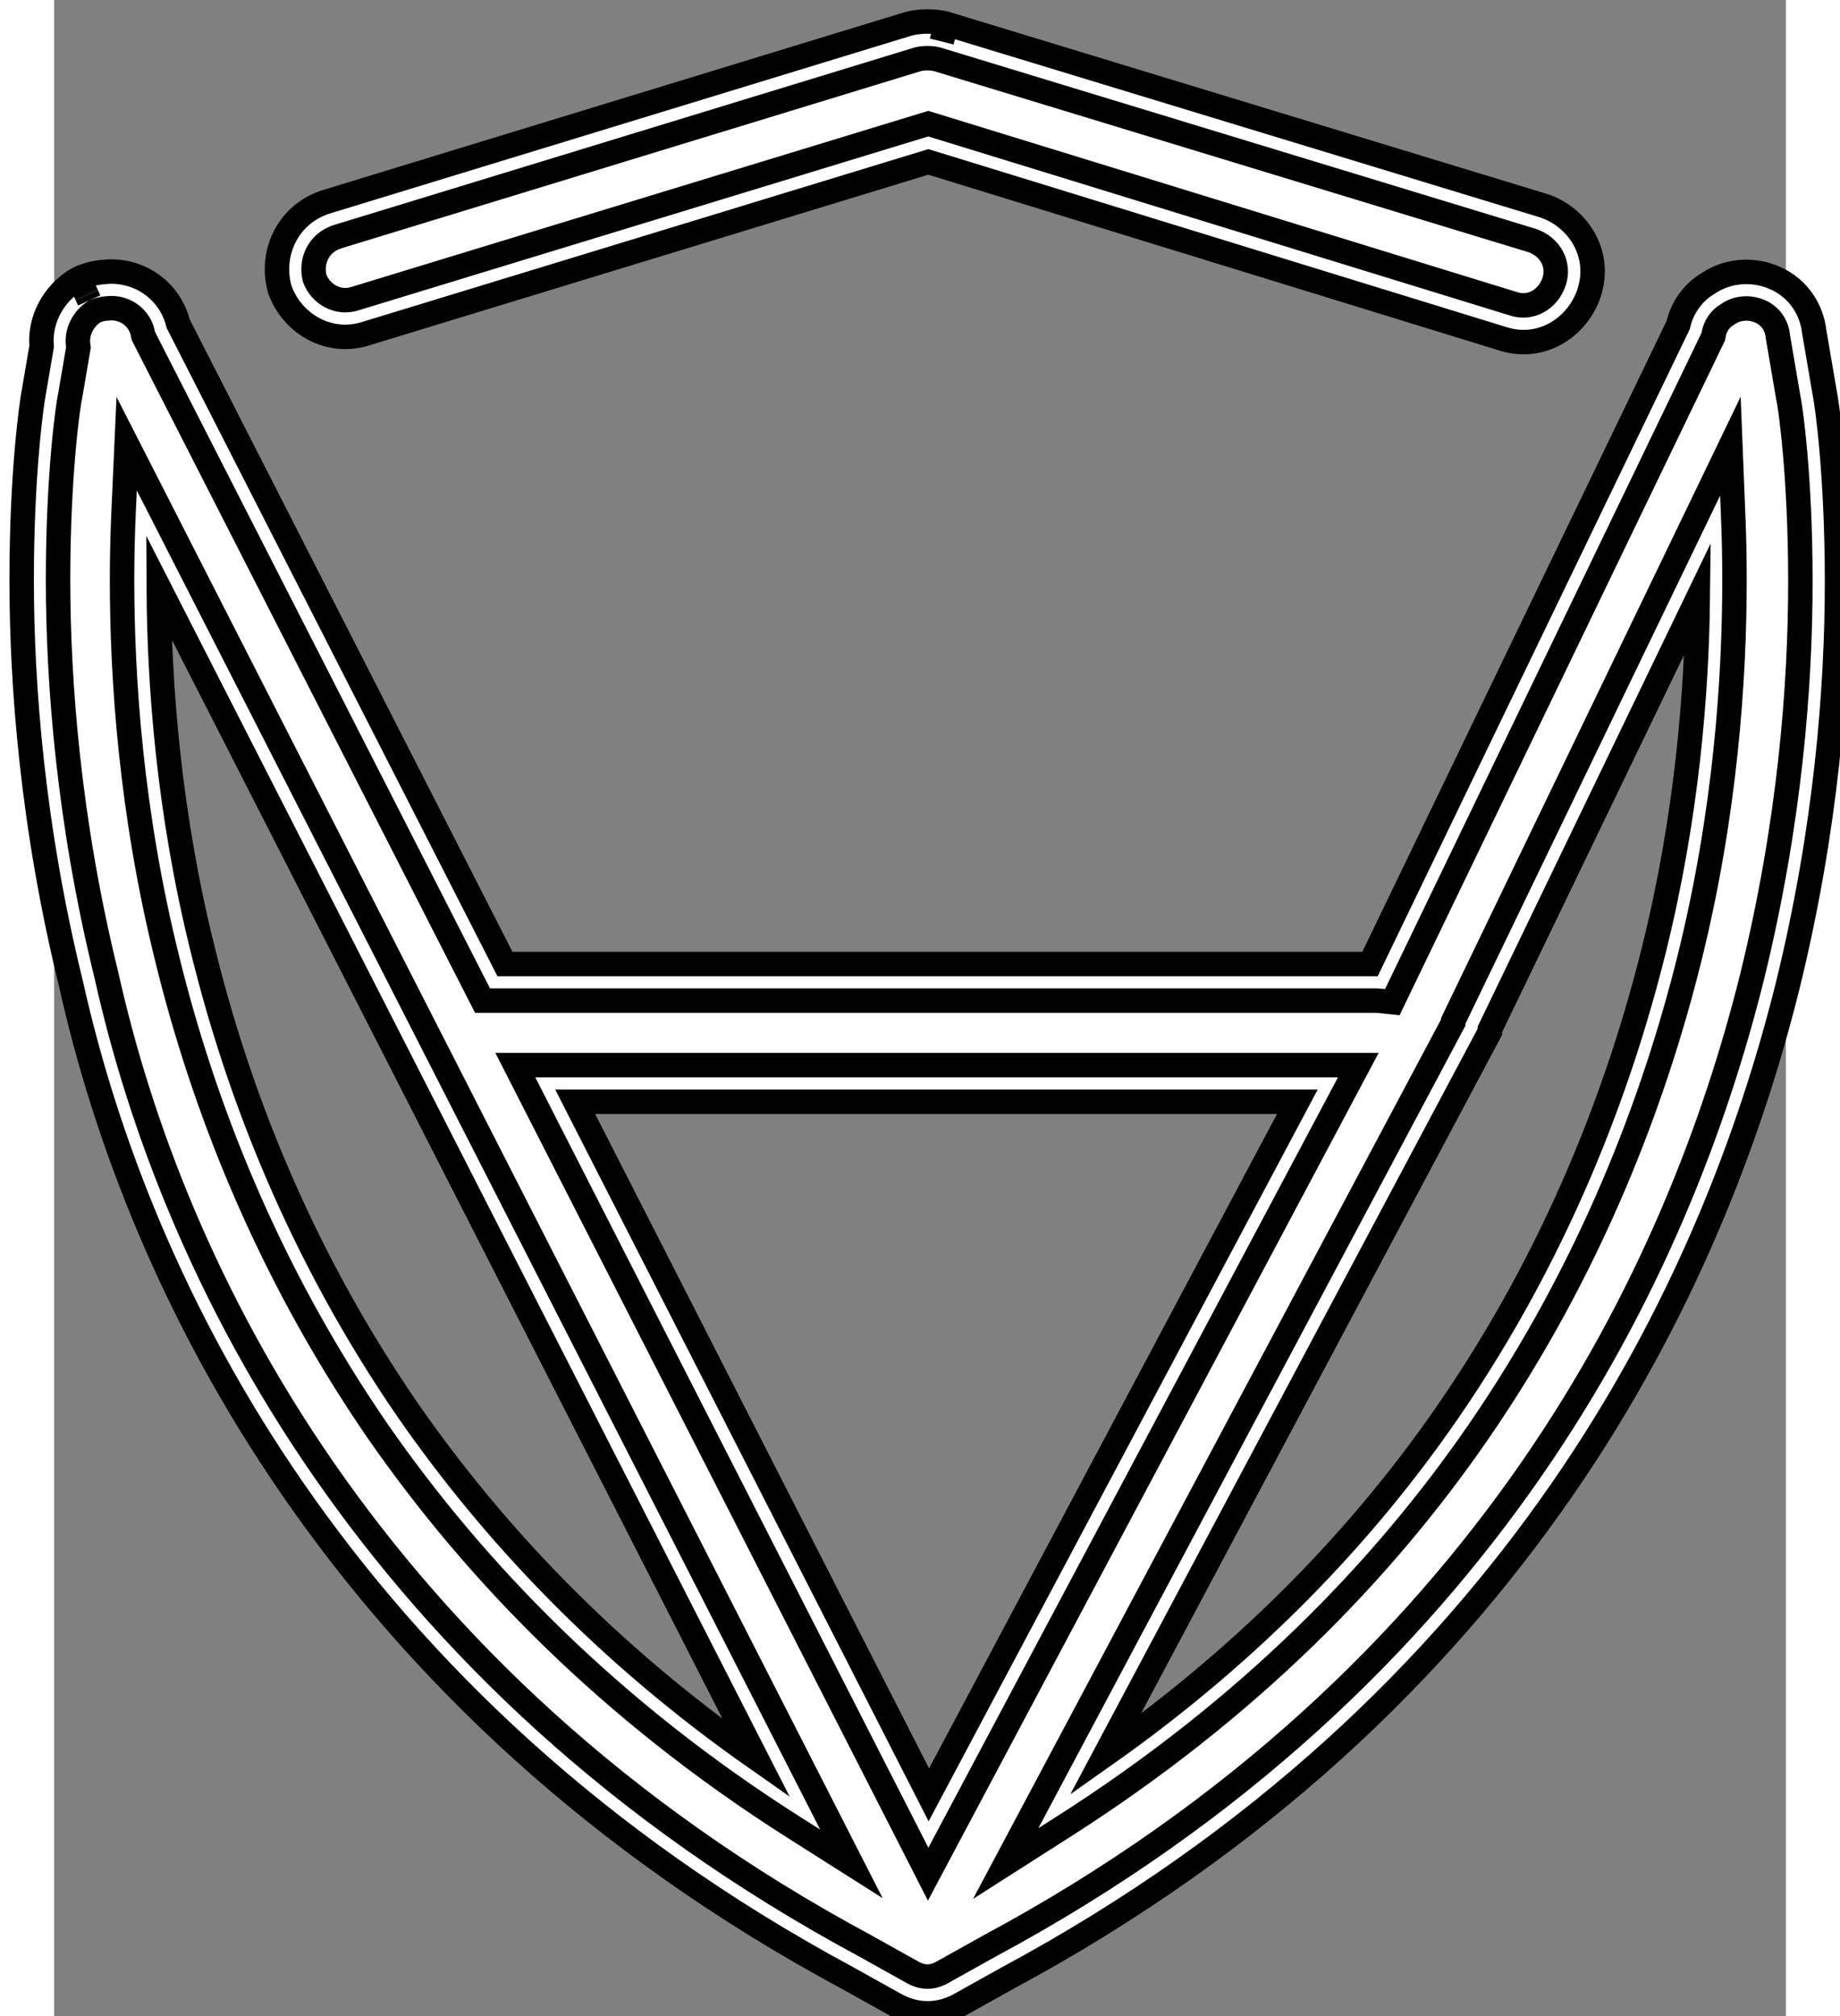 <?xml version="1.0" encoding="UTF-8" standalone="no"?>
<svg
   width="27.834"
   height="30.485"
   viewBox="0 0 27.834 32.39"
   fill="none"
   version="1.1"
   id="svg32"
   sodipodi:docname="certik.svg"
   inkscape:version="1.2.2 (b0a8486541, 2022-12-01)"
   xmlns:inkscape="http://www.inkscape.org/namespaces/inkscape"
   xmlns:sodipodi="http://sodipodi.sourceforge.net/DTD/sodipodi-0.dtd"
   xmlns="http://www.w3.org/2000/svg"
   xmlns:svg="http://www.w3.org/2000/svg">
  <rect x="0" y="0" width="27.834" height="32.39" fill="#808080" stroke="none"/>
  <defs
     id="defs36" />
  <sodipodi:namedview
     id="namedview34"
     pagecolor="#ffffff"
     bordercolor="#666666"
     borderopacity="1.0"
     inkscape:showpageshadow="2"
     inkscape:pageopacity="0.0"
     inkscape:pagecheckerboard="0"
     inkscape:deskcolor="#d1d1d1"
     showgrid="false"
     inkscape:zoom="7.9310345"
     inkscape:cx="42.113043"
     inkscape:cy="14.5"
     inkscape:window-width="2560"
     inkscape:window-height="1371"
     inkscape:window-x="0"
     inkscape:window-y="1112"
     inkscape:window-maximized="1"
     inkscape:current-layer="svg32" />
  <path
     fill-rule="evenodd"
     clip-rule="evenodd"
     d="m 14.269,0.373 c -0.145,-0.037 -0.321,-0.037 -0.466,0 l -9.529,2.912 -0.005,0.002 c -0.446,0.149 -0.665,0.6 -0.556,1.036 l 0.002,0.01 0.004,0.01 c 0.146,0.402 0.589,0.672 1.043,0.521 l 9.288,-2.834 9.488,2.92 c 0.459,0.152 0.902,-0.124 1.046,-0.555 0.153,-0.46 -0.121,-0.906 -0.552,-1.05 L 14.279,0.375 Z M -0.169,5.373 c -0.044,-0.339 0.138,-0.671 0.42,-0.841 l 0.01,-0.006 0.01,-0.005 c 0.094,-0.043 0.192,-0.068 0.29,-0.076 0.081,-0.011 0.166,-0.011 0.251,0.004 0.346,0.058 0.605,0.319 0.671,0.644 l 5.451,10.679 h 14.447 c 0.029,0 0.058,0.002 0.087,0.005 l 5.146,-10.667 c 0.04,-0.219 0.171,-0.41 0.364,-0.525 0.235,-0.163 0.551,-0.188 0.823,-0.064 0.272,0.124 0.427,0.372 0.456,0.64 l 0.168,0.986 c 0.038,0.173 0.203,1.322 0.203,3.063 0,1.725 -0.172,3.995 -0.801,6.552 -0.601,2.414 -1.69,5.32 -3.667,8.168 -1.977,2.848 -4.842,5.665 -8.963,7.878 l -0.001,7e-4 -0.762,0.425 -0.001,7e-4 c -0.26,0.148 -0.533,0.148 -0.793,0 l -0.001,-7e-4 -0.762,-0.425 -0.001,-7e-4 c -4.121,-2.212 -6.985,-5.03 -8.962,-7.878 -1.977,-2.847 -3.066,-5.752 -3.611,-8.198 -0.629,-2.557 -0.801,-4.854 -0.801,-6.55 0,-1.741 0.164,-2.891 0.203,-3.063 z M 7.779,17.426 h 12.814 l -6.539,12.293 z M 1.173,8.103 c -0.014,0.322 -0.024,0.684 -0.024,1.078 0,1.586 0.141,3.766 0.733,6.142 0.564,2.292 1.578,4.979 3.409,7.637 1.561,2.243 3.718,4.487 6.733,6.398 z m 14.946,21.225 c 2.978,-1.899 5.139,-4.114 6.69,-6.366 1.831,-2.658 2.845,-5.373 3.409,-7.638 0.592,-2.376 0.733,-4.556 0.733,-6.142 0,-0.352 -0.008,-0.678 -0.019,-0.973 l -3.987,8.264 v 0.033 z"
     fill="#ffffff"
     id="path2" />
  <path
     fill-rule="evenodd"
     clip-rule="evenodd"
     d="m 13.886,0.951 -9.342,2.855 -0.001,4e-4 c -0.28,0.094 -0.424,0.373 -0.355,0.661 0.097,0.262 0.379,0.418 0.653,0.328 l 0.003,-0.001 9.207,-2.809 9.402,2.893 0.003,0.001 c 0.274,0.091 0.557,-0.065 0.654,-0.358 0.091,-0.275 -0.064,-0.559 -0.352,-0.658 l -9.561,-2.911 -0.002,-5.8e-4 c -0.094,-0.024 -0.213,-0.024 -0.308,-0.002 z m 0.451,-0.57 0.017,0.004 9.583,2.917 0.004,0.001 c 0.556,0.186 0.936,0.777 0.728,1.403 -0.184,0.553 -0.769,0.938 -1.395,0.732 l -9.224,-2.839 -9.028,2.755 c -0.615,0.202 -1.2,-0.168 -1.39,-0.692 l -0.009,-0.024 -0.006,-0.025 c -0.141,-0.566 0.144,-1.168 0.738,-1.367 l 0.009,-0.003 9.365,-2.862 0.007,-0.002 c 0.19,-0.048 0.411,-0.048 0.601,0 z M 0.777,4.372 c 0.107,-0.014 0.217,-0.013 0.328,0.006 0.447,0.075 0.788,0.405 0.889,0.822 L 7.246,15.488 h 13.904 l 4.953,-10.266 c 0.062,-0.276 0.232,-0.519 0.48,-0.668 0.319,-0.216 0.735,-0.244 1.089,-0.082 0.367,0.168 0.576,0.502 0.617,0.854 l 0.163,0.953 c 0.047,0.22 0.204,1.364 0.204,3.063 0,1.712 -0.171,3.965 -0.795,6.502 l -2e-4,7e-4 c -0.597,2.397 -1.678,5.283 -3.643,8.114 -1.966,2.832 -4.812,5.629 -8.899,7.824 l -7e-4,3e-4 -0.001,8e-4 -0.741,0.413 -0.001,6e-4 c -0.345,0.198 -0.725,0.198 -1.071,2e-4 l -0.001,-7e-4 -0.741,-0.413 -0.001,-7e-4 -7e-4,-4e-4 c -4.088,-2.195 -6.934,-4.992 -8.899,-7.824 -1.964,-2.829 -3.047,-5.716 -3.589,-8.148 -0.624,-2.535 -0.794,-4.814 -0.794,-6.497 0,-1.698 0.158,-2.843 0.204,-3.063 l 0.117,-0.686 c -0.038,-0.442 0.203,-0.855 0.557,-1.068 l 0.024,-0.014 0.025,-0.012 c 0.121,-0.055 0.248,-0.088 0.375,-0.099 z m 0.231,0.587 c -0.055,-0.009 -0.107,-0.009 -0.157,-0.002 l -0.009,0.001 -0.009,7e-4 c -0.061,0.005 -0.122,0.02 -0.181,0.047 -0.183,0.113 -0.294,0.328 -0.267,0.532 l 0.006,0.044 -0.134,0.783 -0.002,0.007 c -0.031,0.14 -0.192,1.245 -0.192,2.943 0,1.645 0.167,3.877 0.778,6.359 l 7.8e-4,0.003 7.1e-4,0.003 c 0.528,2.369 1.583,5.184 3.499,7.944 1.916,2.76 4.694,5.493 8.695,7.641 l 0.005,0.003 0.751,0.419 10e-4,5e-4 c 0.164,0.094 0.322,0.094 0.486,0 l 9e-4,-4e-4 0.003,-0.002 0.753,-0.42 0.001,-6e-4 c 4.001,-2.148 6.779,-4.881 8.695,-7.641 1.916,-2.76 2.972,-5.577 3.556,-7.921 0.611,-2.483 0.778,-4.687 0.778,-6.36 0,-1.698 -0.161,-2.802 -0.192,-2.943 l -0.002,-0.007 -0.168,-0.984 -9e-4,-0.009 c -0.018,-0.169 -0.113,-0.317 -0.277,-0.391 -0.177,-0.081 -0.376,-0.061 -0.518,0.037 l -0.009,0.006 -0.009,0.005 c -0.115,0.068 -0.193,0.181 -0.217,0.315 l -0.007,0.039 -5.159,10.693 -0.206,-0.022 c -0.018,-0.002 -0.036,-0.003 -0.054,-0.003 H 6.886 L 1.434,5.398 1.426,5.358 c -0.04,-0.2 -0.2,-0.363 -0.418,-0.399 z m 0.158,2.17 11.648,22.817 -0.91,-0.577 c -2.996,-1.899 -5.14,-4.13 -6.694,-6.361 l -8.5e-4,-0.001 c -1.821,-2.644 -2.829,-5.316 -3.39,-7.593 -0.588,-2.362 -0.728,-4.526 -0.728,-6.1 0,-0.392 0.009,-0.751 0.024,-1.072 z m 25.776,0.04 0.047,1.178 c 0.012,0.293 0.019,0.617 0.019,0.967 0,1.574 -0.14,3.738 -0.728,6.101 -0.56,2.249 -1.568,4.949 -3.39,7.593 -1.545,2.243 -3.694,4.444 -6.651,6.33 l -0.945,0.603 7.193,-13.511 v -0.026 z m -25.26,2.265 c 0.007,1.529 0.152,3.594 0.71,5.838 l 2.1e-4,8e-4 c 0.547,2.222 1.53,4.825 3.302,7.399 1.346,1.933 3.15,3.869 5.593,5.579 z M 23.076,16.538 v 0.038 l -6.183,11.613 c 2.395,-1.688 4.185,-3.59 5.512,-5.517 1.773,-2.574 2.756,-5.205 3.303,-7.401 0.537,-2.158 0.692,-4.151 0.709,-5.661 z m -15.663,0.573 h 13.549 l -6.914,12.998 z m 0.962,0.589 5.684,11.135 5.923,-11.135 z"
     fill="#ffffff"
     id="path4" />
  <path
     d="m 14.266,0.667 0.072,-0.286 m 0,0 c -0.19,-0.048 -0.411,-0.048 -0.601,0 l -0.007,0.002 -9.365,2.862 -0.009,0.003 c -0.595,0.199 -0.879,0.801 -0.738,1.367 l 0.006,0.025 0.009,0.024 c 0.19,0.524 0.775,0.894 1.39,0.692 l 9.028,-2.755 9.224,2.839 c 0.626,0.205 1.211,-0.179 1.395,-0.732 0.208,-0.626 -0.172,-1.217 -0.728,-1.403 l -0.004,-0.001 -9.583,-2.917 z M 0.402,4.471 l 0.122,0.268 m -0.122,-0.268 c 0.121,-0.055 0.248,-0.088 0.375,-0.099 0.107,-0.014 0.217,-0.013 0.328,0.006 0.447,0.075 0.788,0.405 0.889,0.822 L 7.246,15.488 h 13.904 l 4.953,-10.266 c 0.062,-0.276 0.232,-0.519 0.48,-0.668 0.319,-0.216 0.735,-0.244 1.089,-0.082 0.367,0.168 0.576,0.502 0.617,0.854 l 0.163,0.953 c 0.047,0.22 0.204,1.364 0.204,3.063 0,1.712 -0.171,3.965 -0.795,6.502 l -2e-4,7e-4 c -0.597,2.397 -1.678,5.283 -3.643,8.114 -1.966,2.832 -4.812,5.629 -8.899,7.824 l -7e-4,3e-4 -0.001,8e-4 -0.741,0.413 -0.001,6e-4 c -0.345,0.198 -0.725,0.198 -1.071,2e-4 l -0.001,-7e-4 -0.741,-0.413 -0.001,-7e-4 -7e-4,-4e-4 c -4.088,-2.195 -6.934,-4.992 -8.899,-7.824 -1.964,-2.829 -3.047,-5.716 -3.589,-8.148 -0.624,-2.535 -0.794,-4.814 -0.794,-6.497 0,-1.698 0.158,-2.843 0.204,-3.063 l 0.117,-0.686 c -0.038,-0.442 0.203,-0.855 0.557,-1.068 l 0.024,-0.014 z m 0.123,0.27 0.039,0.086 M 4.544,3.806 13.886,0.951 c 0.095,-0.022 0.214,-0.022 0.308,0.002 l 0.002,5.8e-4 9.561,2.911 c 0.289,0.099 0.444,0.383 0.352,0.658 -0.097,0.293 -0.381,0.449 -0.654,0.358 l -0.003,-0.001 -9.402,-2.893 -9.207,2.809 -0.003,0.001 c -0.274,0.091 -0.556,-0.066 -0.653,-0.328 -0.069,-0.288 0.075,-0.568 0.355,-0.661 z m -3.693,1.15 c 0.05,-0.007 0.102,-0.007 0.157,0.002 0.218,0.037 0.378,0.199 0.418,0.399 l 0.008,0.04 5.452,10.679 h 14.362 c 0.018,0 0.036,0.001 0.054,0.003 l 0.206,0.022 5.159,-10.693 0.007,-0.039 c 0.024,-0.133 0.103,-0.247 0.217,-0.315 l 0.009,-0.005 0.009,-0.006 c 0.141,-0.098 0.341,-0.118 0.518,-0.037 0.164,0.075 0.259,0.222 0.277,0.391 l 9e-4,0.009 0.168,0.984 0.002,0.007 c 0.031,0.14 0.192,1.245 0.192,2.943 0,1.674 -0.167,3.877 -0.778,6.36 -0.584,2.343 -1.639,5.16 -3.556,7.921 -1.916,2.76 -4.694,5.493 -8.695,7.641 l -0.001,6e-4 -0.753,0.42 -0.003,0.002 -9e-4,4e-4 c -0.164,0.094 -0.322,0.094 -0.486,0 l -10e-4,-5e-4 -0.751,-0.419 -0.005,-0.003 c -4.001,-2.148 -6.779,-4.881 -8.695,-7.641 -1.916,-2.76 -2.971,-5.575 -3.499,-7.944 l -7.1e-4,-0.003 -7.8e-4,-0.003 c -0.611,-2.482 -0.778,-4.714 -0.778,-6.359 0,-1.698 0.161,-2.802 0.192,-2.943 l 0.002,-0.007 0.134,-0.783 -0.006,-0.044 c -0.026,-0.204 0.084,-0.419 0.267,-0.532 0.059,-0.026 0.121,-0.042 0.181,-0.047 l 0.009,-7e-4 z m 0.315,2.172 -0.05,1.113 c -0.014,0.321 -0.024,0.68 -0.024,1.072 0,1.574 0.14,3.738 0.728,6.1 0.56,2.277 1.569,4.949 3.39,7.593 l 8.5e-4,0.001 c 1.553,2.231 3.698,4.462 6.694,6.361 l 0.91,0.577 z m 25.823,1.218 -0.047,-1.178 -4.455,9.235 v 0.026 l -7.193,13.511 0.945,-0.603 c 2.957,-1.886 5.106,-4.088 6.651,-6.33 1.821,-2.644 2.83,-5.344 3.39,-7.593 0.588,-2.362 0.728,-4.527 0.728,-6.101 0,-0.35 -0.007,-0.673 -0.019,-0.967 z M 2.392,15.272 c -0.559,-2.244 -0.703,-4.308 -0.71,-5.838 L 11.288,28.25 c -2.443,-1.71 -4.247,-3.645 -5.593,-5.579 -1.773,-2.574 -2.756,-5.177 -3.302,-7.399 z m 20.684,1.305 v -0.038 l 3.342,-6.927 c -0.017,1.51 -0.172,3.503 -0.709,5.661 -0.547,2.197 -1.53,4.828 -3.303,7.401 -1.327,1.927 -3.118,3.829 -5.512,5.517 z m -15.663,0.535 h 13.549 l -6.914,12.998 z m 6.646,11.724 -5.684,-11.135 h 11.607 z"
     stroke="#ffffff"
     stroke-width="0.393"
     stroke-miterlimit="10"
     id="path6"
     style="stroke:#000000;stroke-opacity:1" />
</svg>
